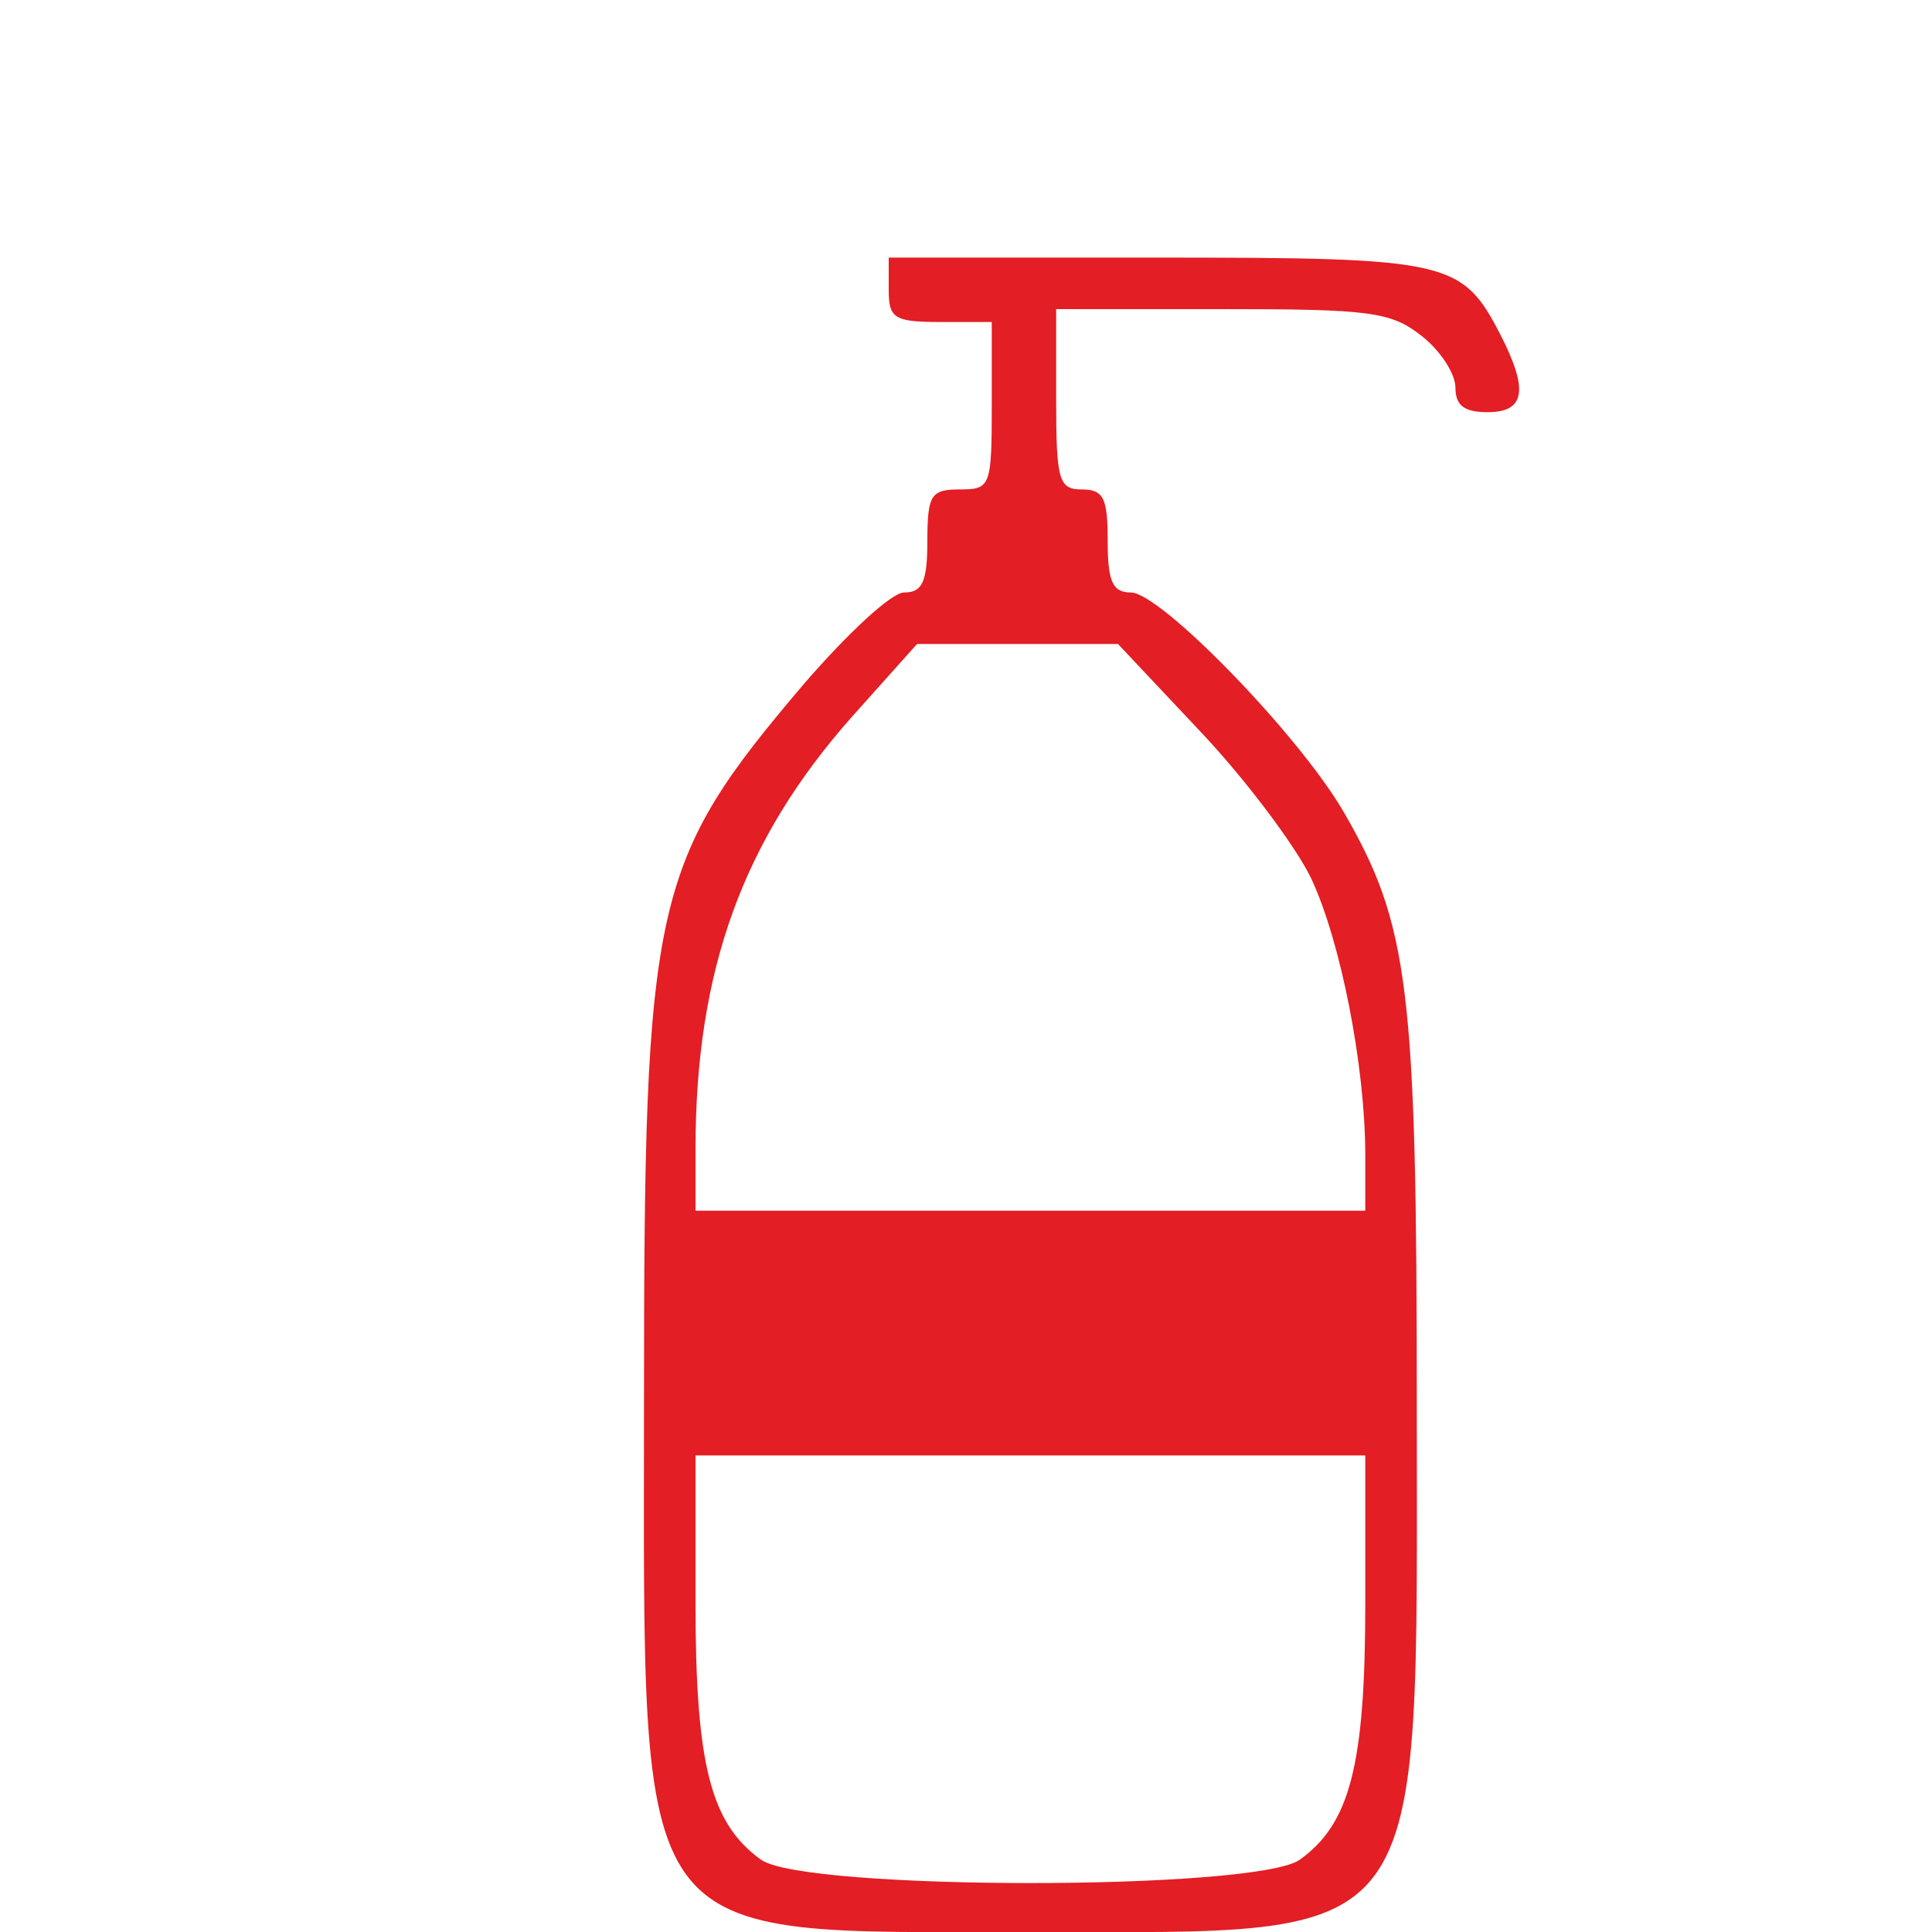<?xml version="1.0" standalone="no"?>
<!DOCTYPE svg PUBLIC "-//W3C//DTD SVG 20010904//EN"
 "http://www.w3.org/TR/2001/REC-SVG-20010904/DTD/svg10.dtd">
<svg version="1.0" xmlns="http://www.w3.org/2000/svg"
 width="150pt" height="150pt" viewBox="0 0 150 150"
 preserveAspectRatio="xMidYMid meet">
<g transform="translate(0,150) scale(0.1,-0.1)"
fill="#E31E24" stroke="none">
<path d="M690 1275 c0 -22 4 -25 40 -25 l40 0 0 -65 c0 -63 -1 -65 -25 -65
-22 0 -25 -4 -25 -40 0 -32 -4 -40 -18 -40 -10 0 -44 -32 -77 -70 -119 -140
-125 -167 -125 -558 0 -430 -13 -412 300 -412 313 0 300 -18 300 407 0 326 -6
375 -57 463 -35 60 -142 170 -165 170 -14 0 -18 8 -18 40 0 33 -3 40 -20 40
-18 0 -20 7 -20 70 l0 70 129 0 c115 0 131 -2 155 -21 14 -11 26 -29 26 -40 0
-14 7 -19 25 -19 29 0 32 17 10 60 -30 58 -40 60 -267 60 l-208 0 0 -25z m242
-343 c35 -37 74 -89 86 -114 23 -49 42 -146 42 -215 l0 -43 -260 0 -260 0 0
48 c0 139 37 240 121 335 l51 57 78 0 78 0 64 -68z m128 -677 c0 -126 -12
-171 -51 -199 -35 -24 -383 -24 -418 0 -39 28 -51 73 -51 199 l0 115 260 0
260 0 0 -115z"/>
</g>
</svg>
